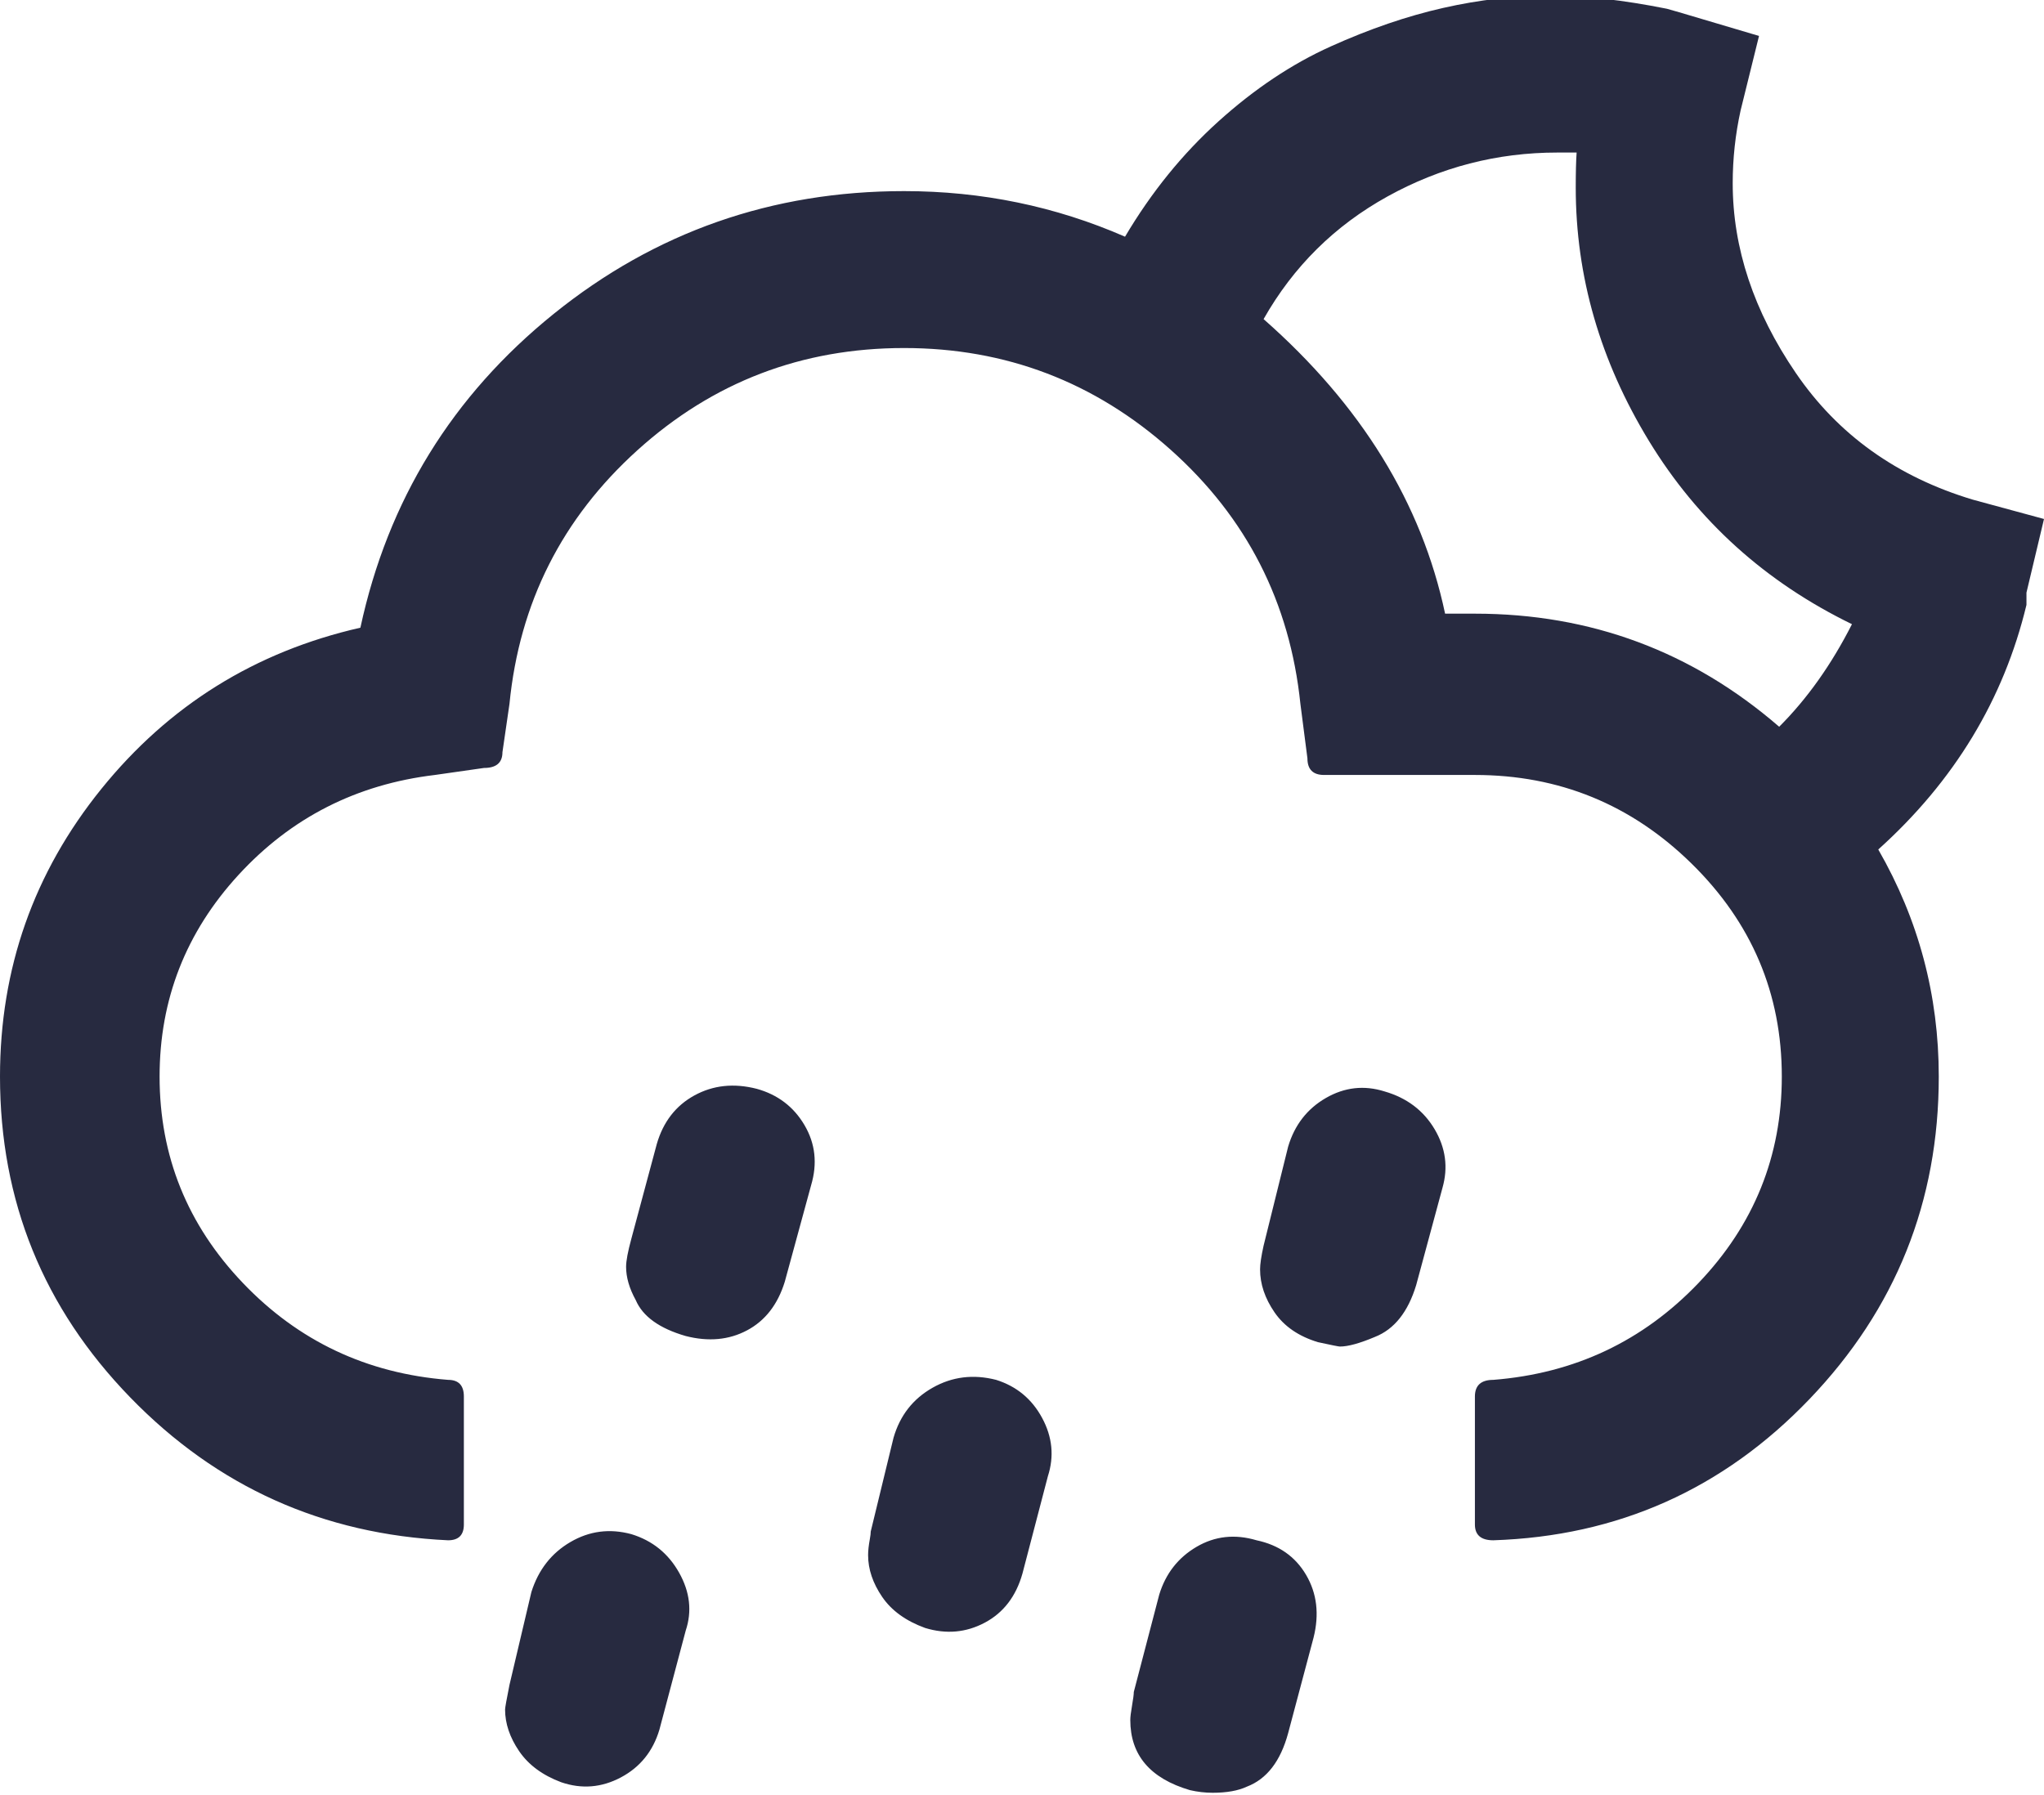 <svg xmlns="http://www.w3.org/2000/svg" fill="#272A40" viewBox="0 0 2331 2048"><path d="M0 1228q0 213 148.5 366T511 1757q18 0 18-18v-146q0-19-18-19-139-11-234-110.5T182 1228q0-132 90-230t224-114l56-8q21 0 21-18l8-55q17-173 146-289.5T1031 397q174 0 304 116t148 290l8 62q0 19 19 19h172q144 0 247 101t103 243q0 136-95 235.5T1703 1574q-21 0-21 19v146q0 18 21 18 213-7 360.5-161t147.5-368q0-139-69-259 130-117 169-279v-14l20-84-81-22q-130-39-202-144.5T1976 209q0-42 9-83l21-85-91-27-14-4q-75-15-133-15-60 0-122 14t-128.5 44-128 85.5T1283 270q-119-52-252-52-226 0-399.5 140T411 716q-180 41-295.5 184T0 1228zm576 722q0 24 16 47.5t48 35.5q35 12 68-5.5t44-54.5l30-113q11-33-7.5-66t-54.5-44q-37-10-69.5 9t-44.5 57l-25 106q-5 25-5 28zm138-505q0 18 11 38 12 28 57 41 39 10 70-6.5t43-55.5l30-110q11-37-7.5-68.5T863 1242q-39-10-71 7.5t-43 55.5l-29 108q-6 22-6 32zm134 838q0 27 16.5 52.5T913 2371q17 5 24 5 14 0 40-11 32-13 46-59l32-112q11-34-7.5-67t-54.5-44q-39-10-71.5 8.5T878 2148l-27 108q-3 13-3 27zm142-509q0 24 16 47.5t49 35.5q36 11 68-6t43-56l29-111q11-34-6.5-66.5T1136 1574q-39-10-72.5 9t-44.5 57l-26 107q0 3-1 8.5t-1.5 10-.5 8.5zm299 188q0 60 68 80 13 3 26 3 24 0 39-7 34-13 47-61l29-109q10-40-8.5-71.5T1433 1757q-37-11-68.5 7.5T1322 1819l-29 111q0 4-2 15.5t-2 16.5zm148-514q0 25 16.5 49t49.5 34q23 5 25 5 14 0 40-11 33-13 47-59l30-111q10-35-9-67t-57-43q-35-11-67 7.5t-43 55.5l-28 113q-4 18-4 27zm4-1084q51-90 141.5-140t193.5-50h22q-1 14-1 40 0 152 83.5 289T2112 712q-35 69-83 117-149-129-347-129h-34q-40-189-207-336z"/></svg>